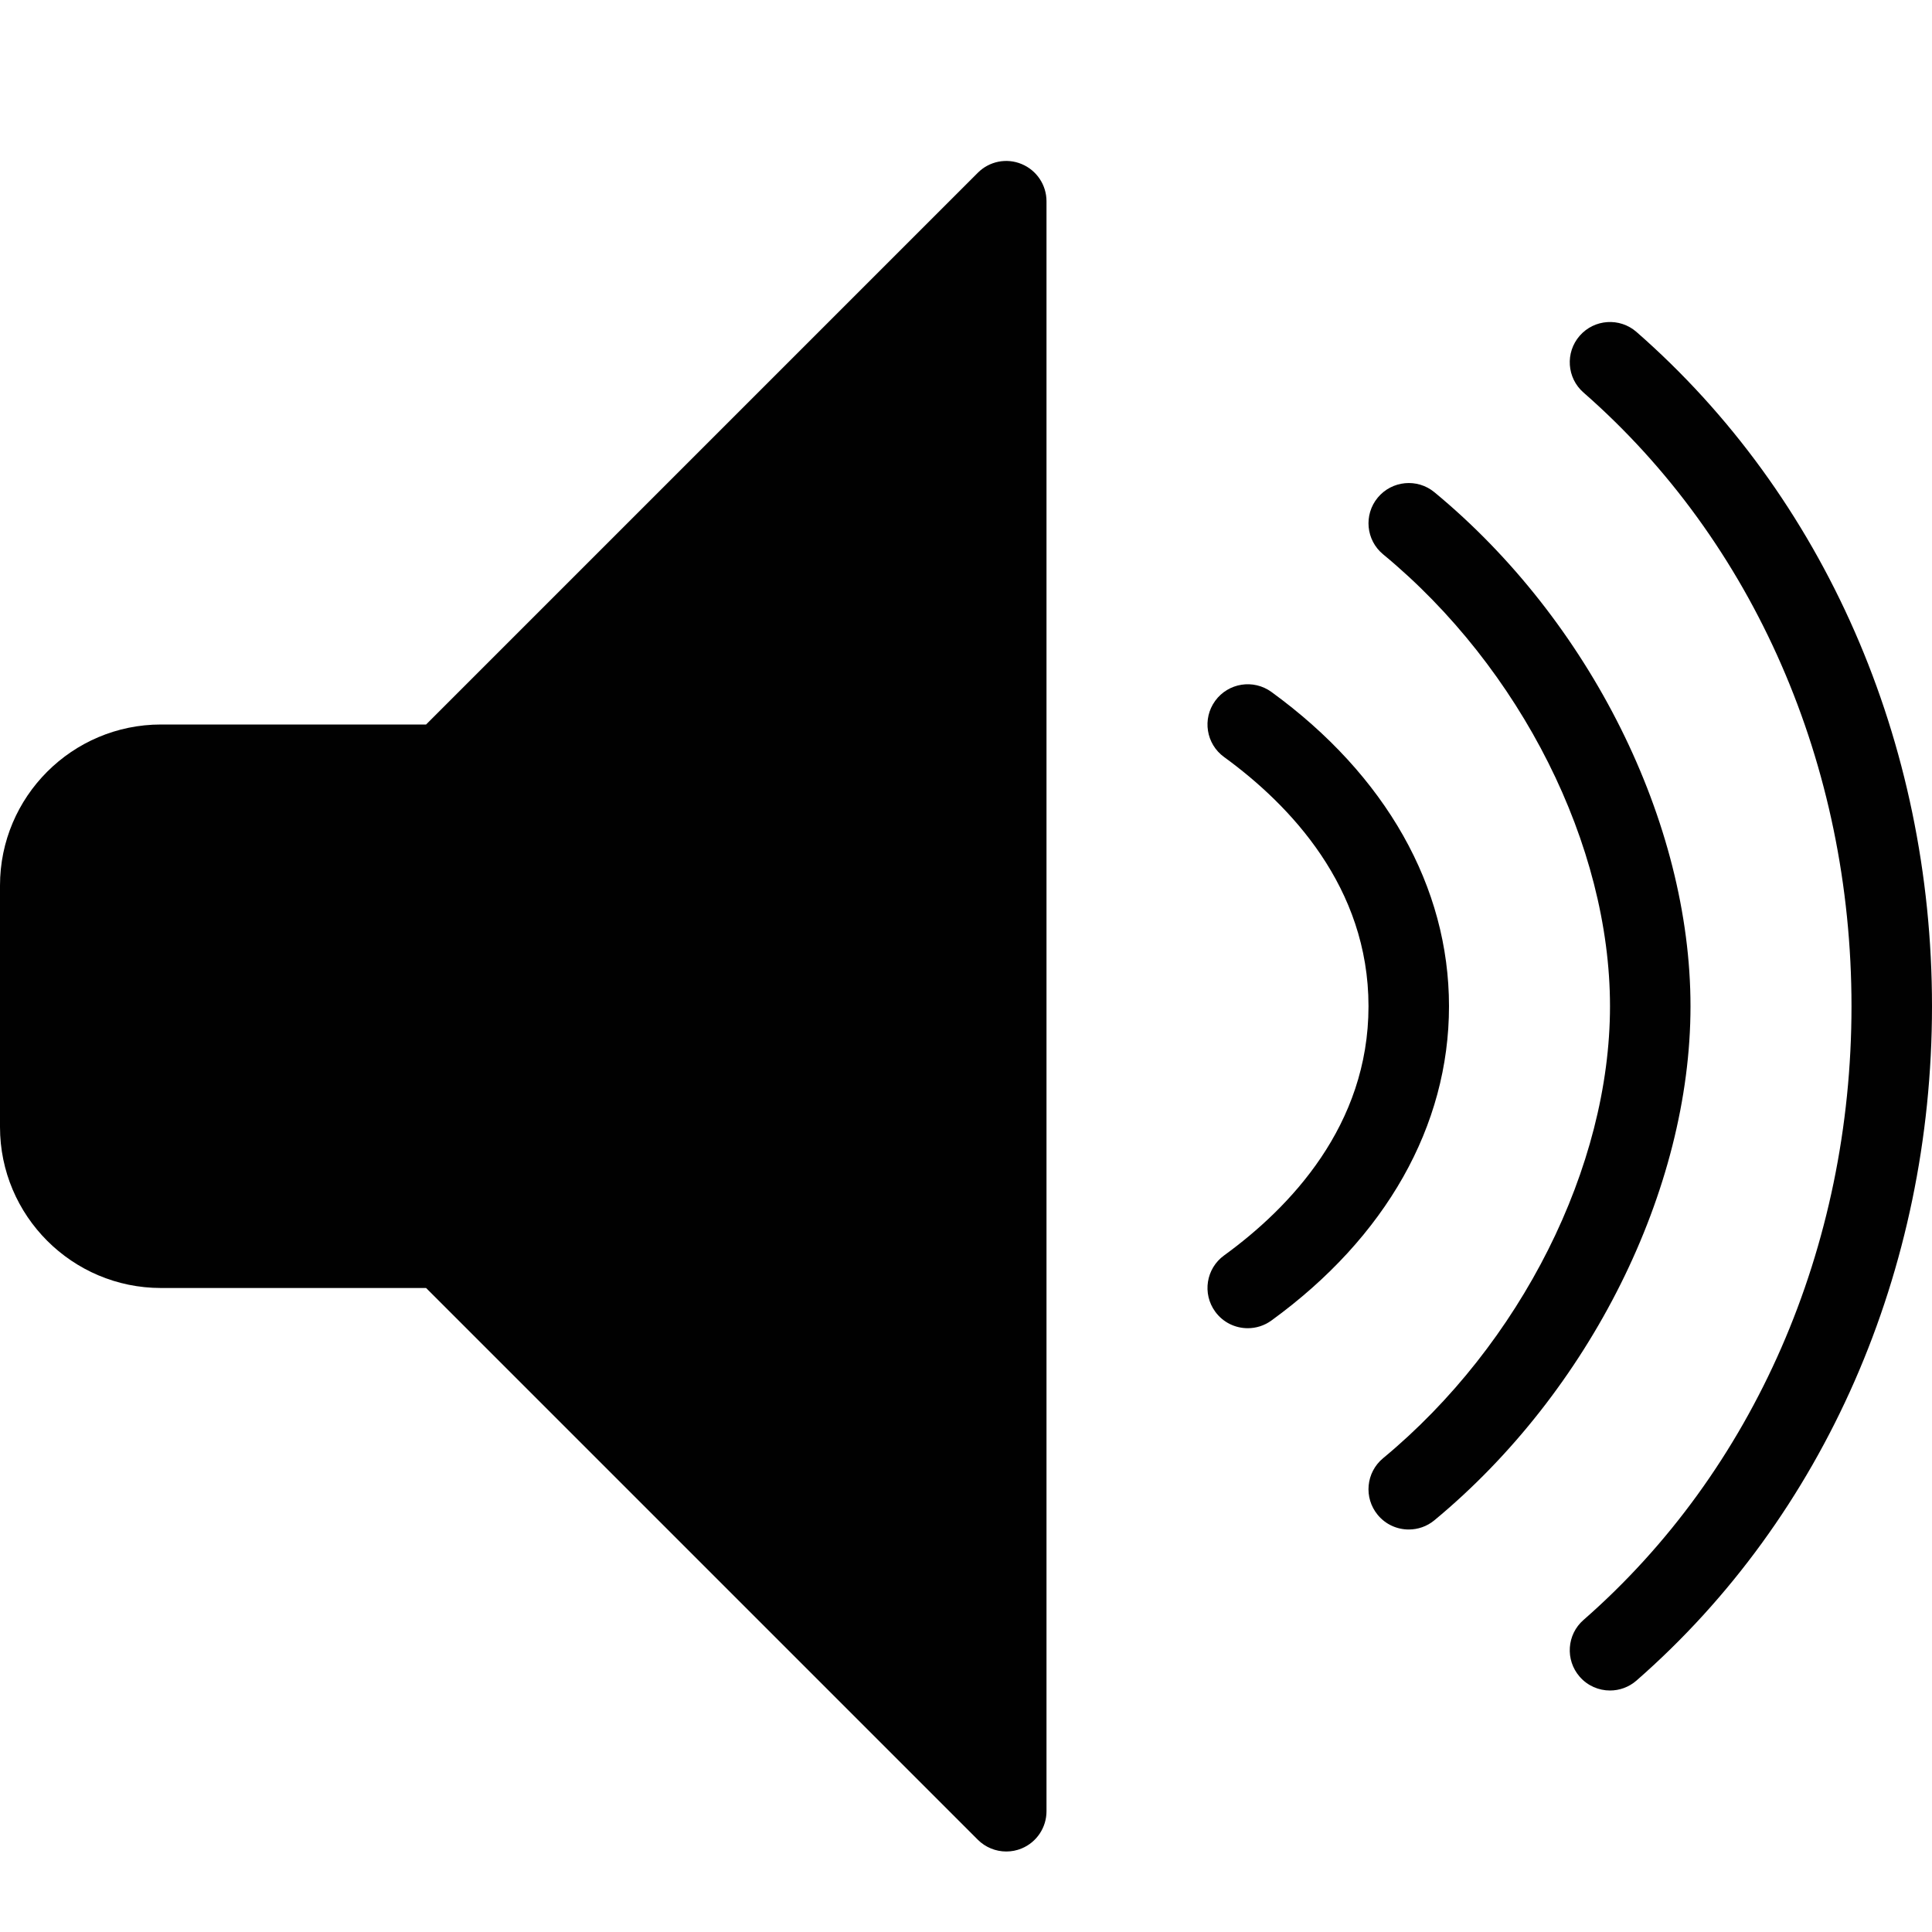 <?xml version="1.0" encoding="utf-8"?>
<!-- Generator: Adobe Illustrator 17.0.0, SVG Export Plug-In . SVG Version: 6.00 Build 0)  -->
<!DOCTYPE svg PUBLIC "-//W3C//DTD SVG 1.1//EN" "http://www.w3.org/Graphics/SVG/1.1/DTD/svg11.dtd">
<svg version="1.1" id="Layer_2" xmlns="http://www.w3.org/2000/svg" xmlns:xlink="http://www.w3.org/1999/xlink" x="0px" y="0px"
	 width="48px" height="48px" viewBox="0 0 48 48" enable-background="new 0 0 48 48" xml:space="preserve">
<g>
	<path fill="#010101" d="M25.383,4.076c-0.375-0.157-0.805-0.07-1.09,0.217L10.586,18H4c-2.206,0-4,1.794-4,4v6c0,2.206,1.794,4,4,4
		h6.586l13.707,13.707C24.484,45.898,24.74,46,25,46c0.129,0,0.259-0.024,0.383-0.076C25.756,45.77,26,45.404,26,45V5
		C26,4.596,25.756,4.231,25.383,4.076z"/>
	<path fill="#010101" d="M40.658,8.247c-0.416-0.363-1.047-0.321-1.411,0.095c-0.363,0.416-0.321,1.048,0.095,1.411
		C43.573,13.452,46,19.01,46,25s-2.427,11.548-6.658,15.247c-0.416,0.363-0.458,0.995-0.095,1.411C39.445,41.885,39.722,42,40,42
		c0.233,0,0.468-0.081,0.658-0.247C45.324,37.674,48,31.567,48,25S45.324,12.326,40.658,8.247z"/>
	<path fill="#010101" d="M35.637,12.229c-0.425-0.351-1.056-0.29-1.408,0.135c-0.352,0.426-0.292,1.057,0.134,1.408
		C37.788,16.598,40,21.005,40,25c0,3.986-2.213,8.395-5.638,11.229c-0.425,0.353-0.485,0.982-0.133,1.408
		C34.427,37.877,34.713,38,35,38c0.225,0,0.451-0.075,0.637-0.229C39.502,34.571,42,29.559,42,25
		C42,20.433,39.502,15.42,35.637,12.229z"/>
	<path fill="#010101" d="M31.588,17.191c-0.446-0.324-1.072-0.226-1.397,0.221s-0.226,1.072,0.221,1.396
		C32.049,19.999,34,22.039,34,25c0,2.963-1.951,5.002-3.588,6.191c-0.447,0.324-0.546,0.949-0.221,1.396
		c0.196,0.27,0.5,0.412,0.81,0.412c0.204,0,0.409-0.062,0.587-0.191C34.433,30.742,36,27.969,36,25
		C36,22.033,34.433,19.26,31.588,17.191z"/>
</g>
</svg>
